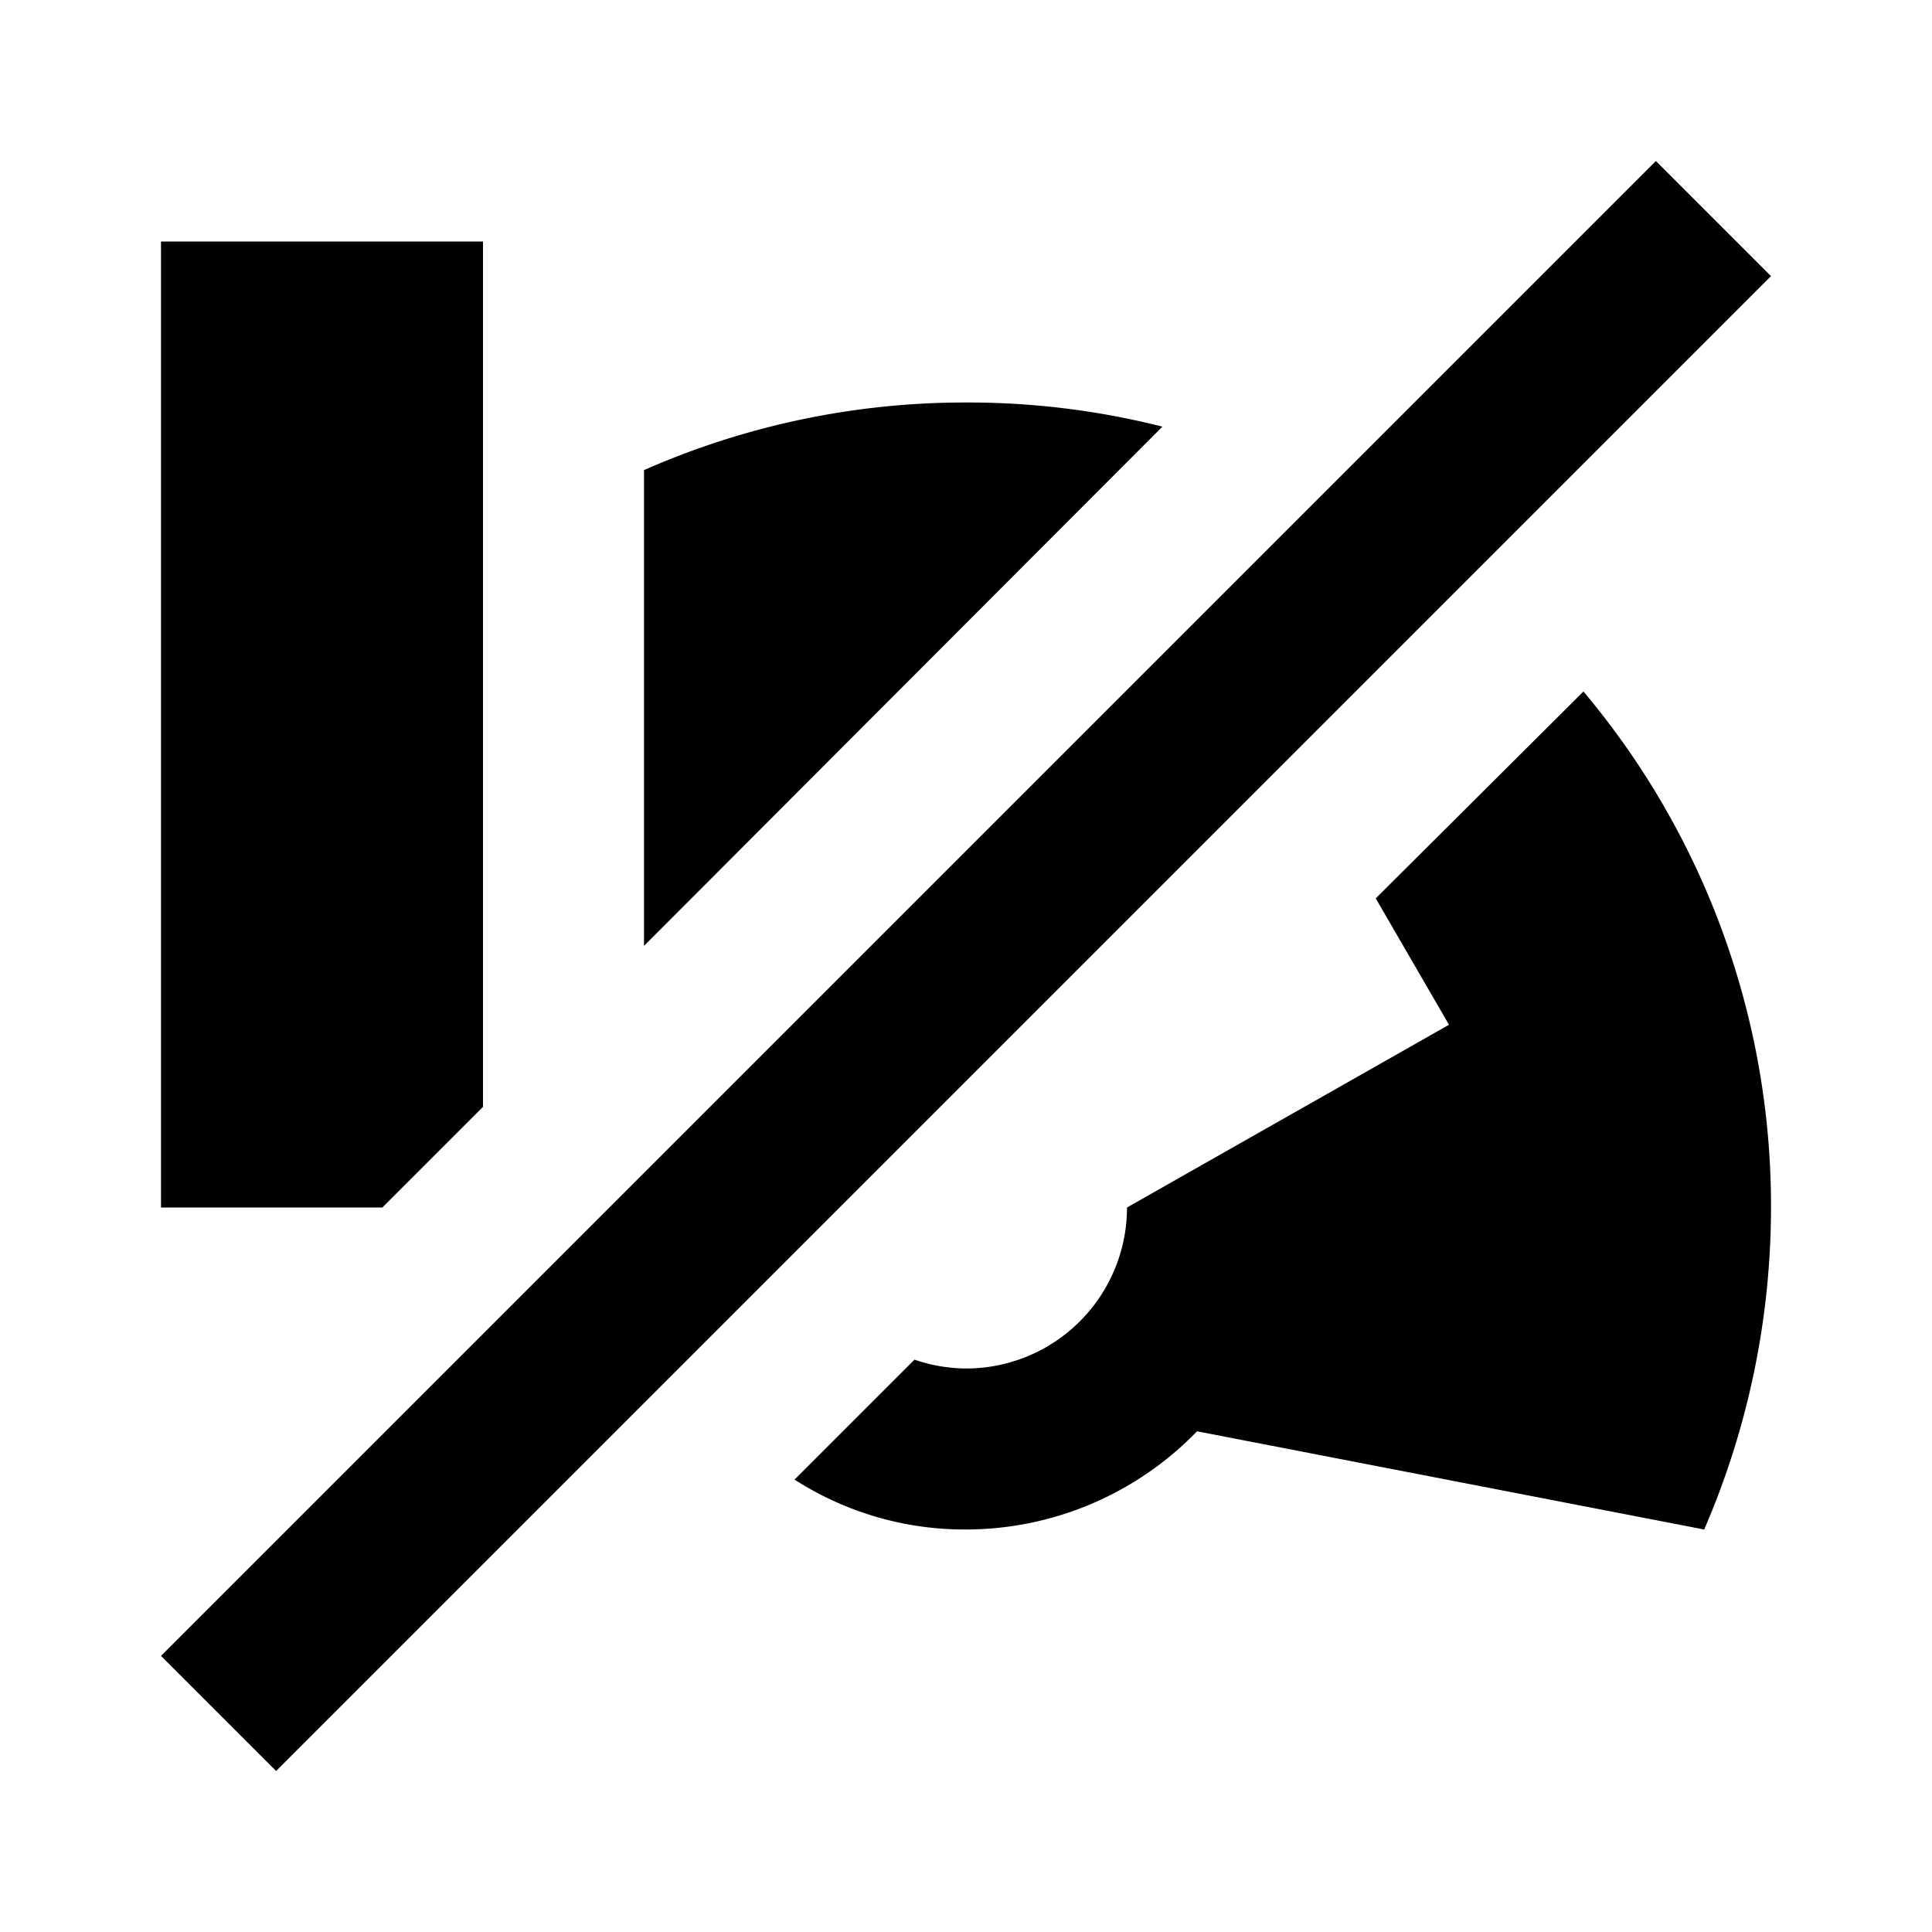 <svg xmlns="http://www.w3.org/2000/svg" viewBox="0 0 24 24"><defs><style>.cls-1{fill:none;}</style></defs><g id="Layer_2" data-name="Layer 2"><g id="UI_Solid" data-name="UI Solid"><g id="speedalert-off"><rect class="cls-1" width="24" height="24"/><path d="M19.67,8.59l-2.58,2.57L18,12.73,14,15a2,2,0,0,1-2,2,2,2,0,0,1-.64-.11L9.87,18.38A3.91,3.91,0,0,0,12,19a4,4,0,0,0,2.87-1.22L21.17,19A10.08,10.08,0,0,0,22,15,9.92,9.92,0,0,0,19.67,8.59ZM12,5a9.88,9.88,0,0,0-4,.84v5.91L14.44,5.3A9.82,9.82,0,0,0,12,5ZM6,3V13.75L4.75,15H2V3ZM3.43,22,2,20.57,20.57,2,22,3.43Z"/></g></g></g></svg>